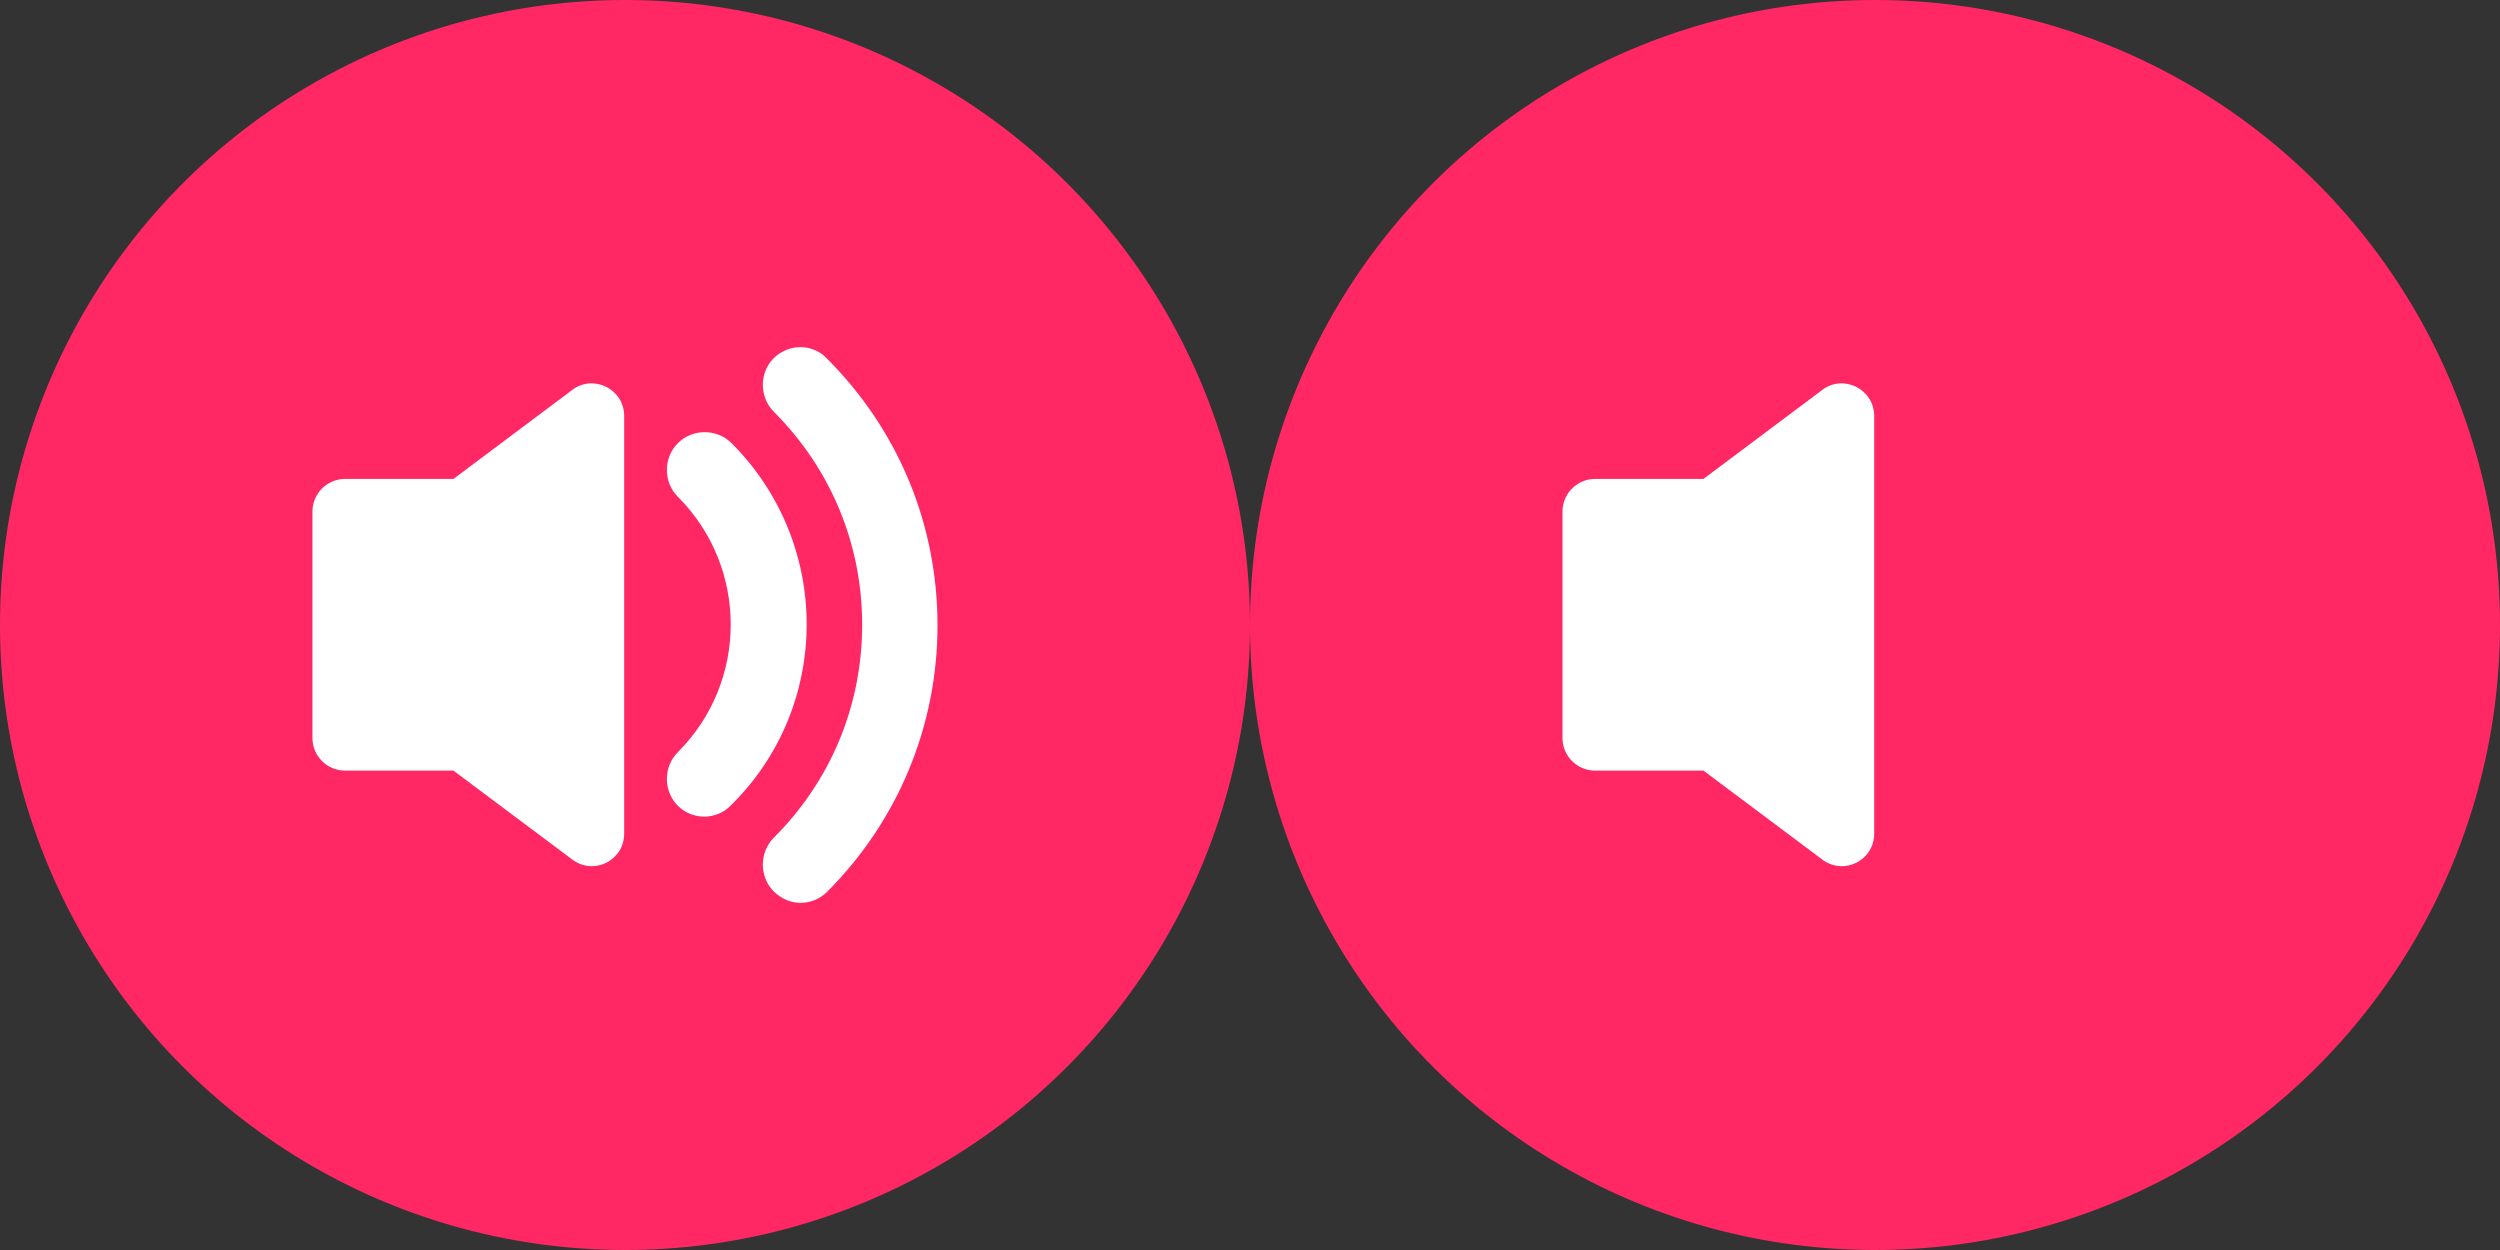 <svg xmlns="http://www.w3.org/2000/svg" width="96" height="48" viewBox="0 0 96 48"><rect x="0" y="0" width="96" height="48" fill="#333333" stroke="none"/><circle fill="#FF2864" cx="24" cy="24" r="24"/><g fill="#FFF"><path d="M21.97 14.977l-4.558 3.414h-4.164c-.687 0-1.25.563-1.25 1.25v8.702c0 .687.563 1.248 1.25 1.248h4.164l4.56 3.413c.83.625 1.997.042 1.997-.998V15.977c0-1.04-1.188-1.624-2-1zM28.09 17.017c-.56-.562-1.5-.562-2.06 0-.562.562-.562 1.5 0 2.06 2.706 2.707 2.706 7.1 0 9.806-.562.56-.562 1.498 0 2.06.292.29.667.416 1.02.416.354 0 .75-.147 1.02-.438 3.872-3.81 3.872-10.054.02-13.905z"/><path d="M29.713 13.75c-.56.56-.56 1.498 0 2.06 2.188 2.186 3.394 5.08 3.394 8.18 0 3.102-1.206 5.995-3.394 8.18-.56.563-.56 1.5 0 2.062.293.29.668.438 1.02.438.376 0 .75-.146 1.022-.418C34.48 31.525 36 27.882 36 24.012c0-3.873-1.498-7.494-4.245-10.242-.542-.582-1.458-.582-2.042-.02z"/></g><circle fill="#FF2864" cx="72" cy="24" r="24"/><path fill="#FFF" d="M69.97 14.977l-4.558 3.414h-4.164c-.687 0-1.248.563-1.248 1.25v8.702c0 .687.562 1.248 1.248 1.248h4.164l4.56 3.413c.83.625 1.997.042 1.997-.998V15.977c0-1.04-1.188-1.624-2-1z"/></svg>